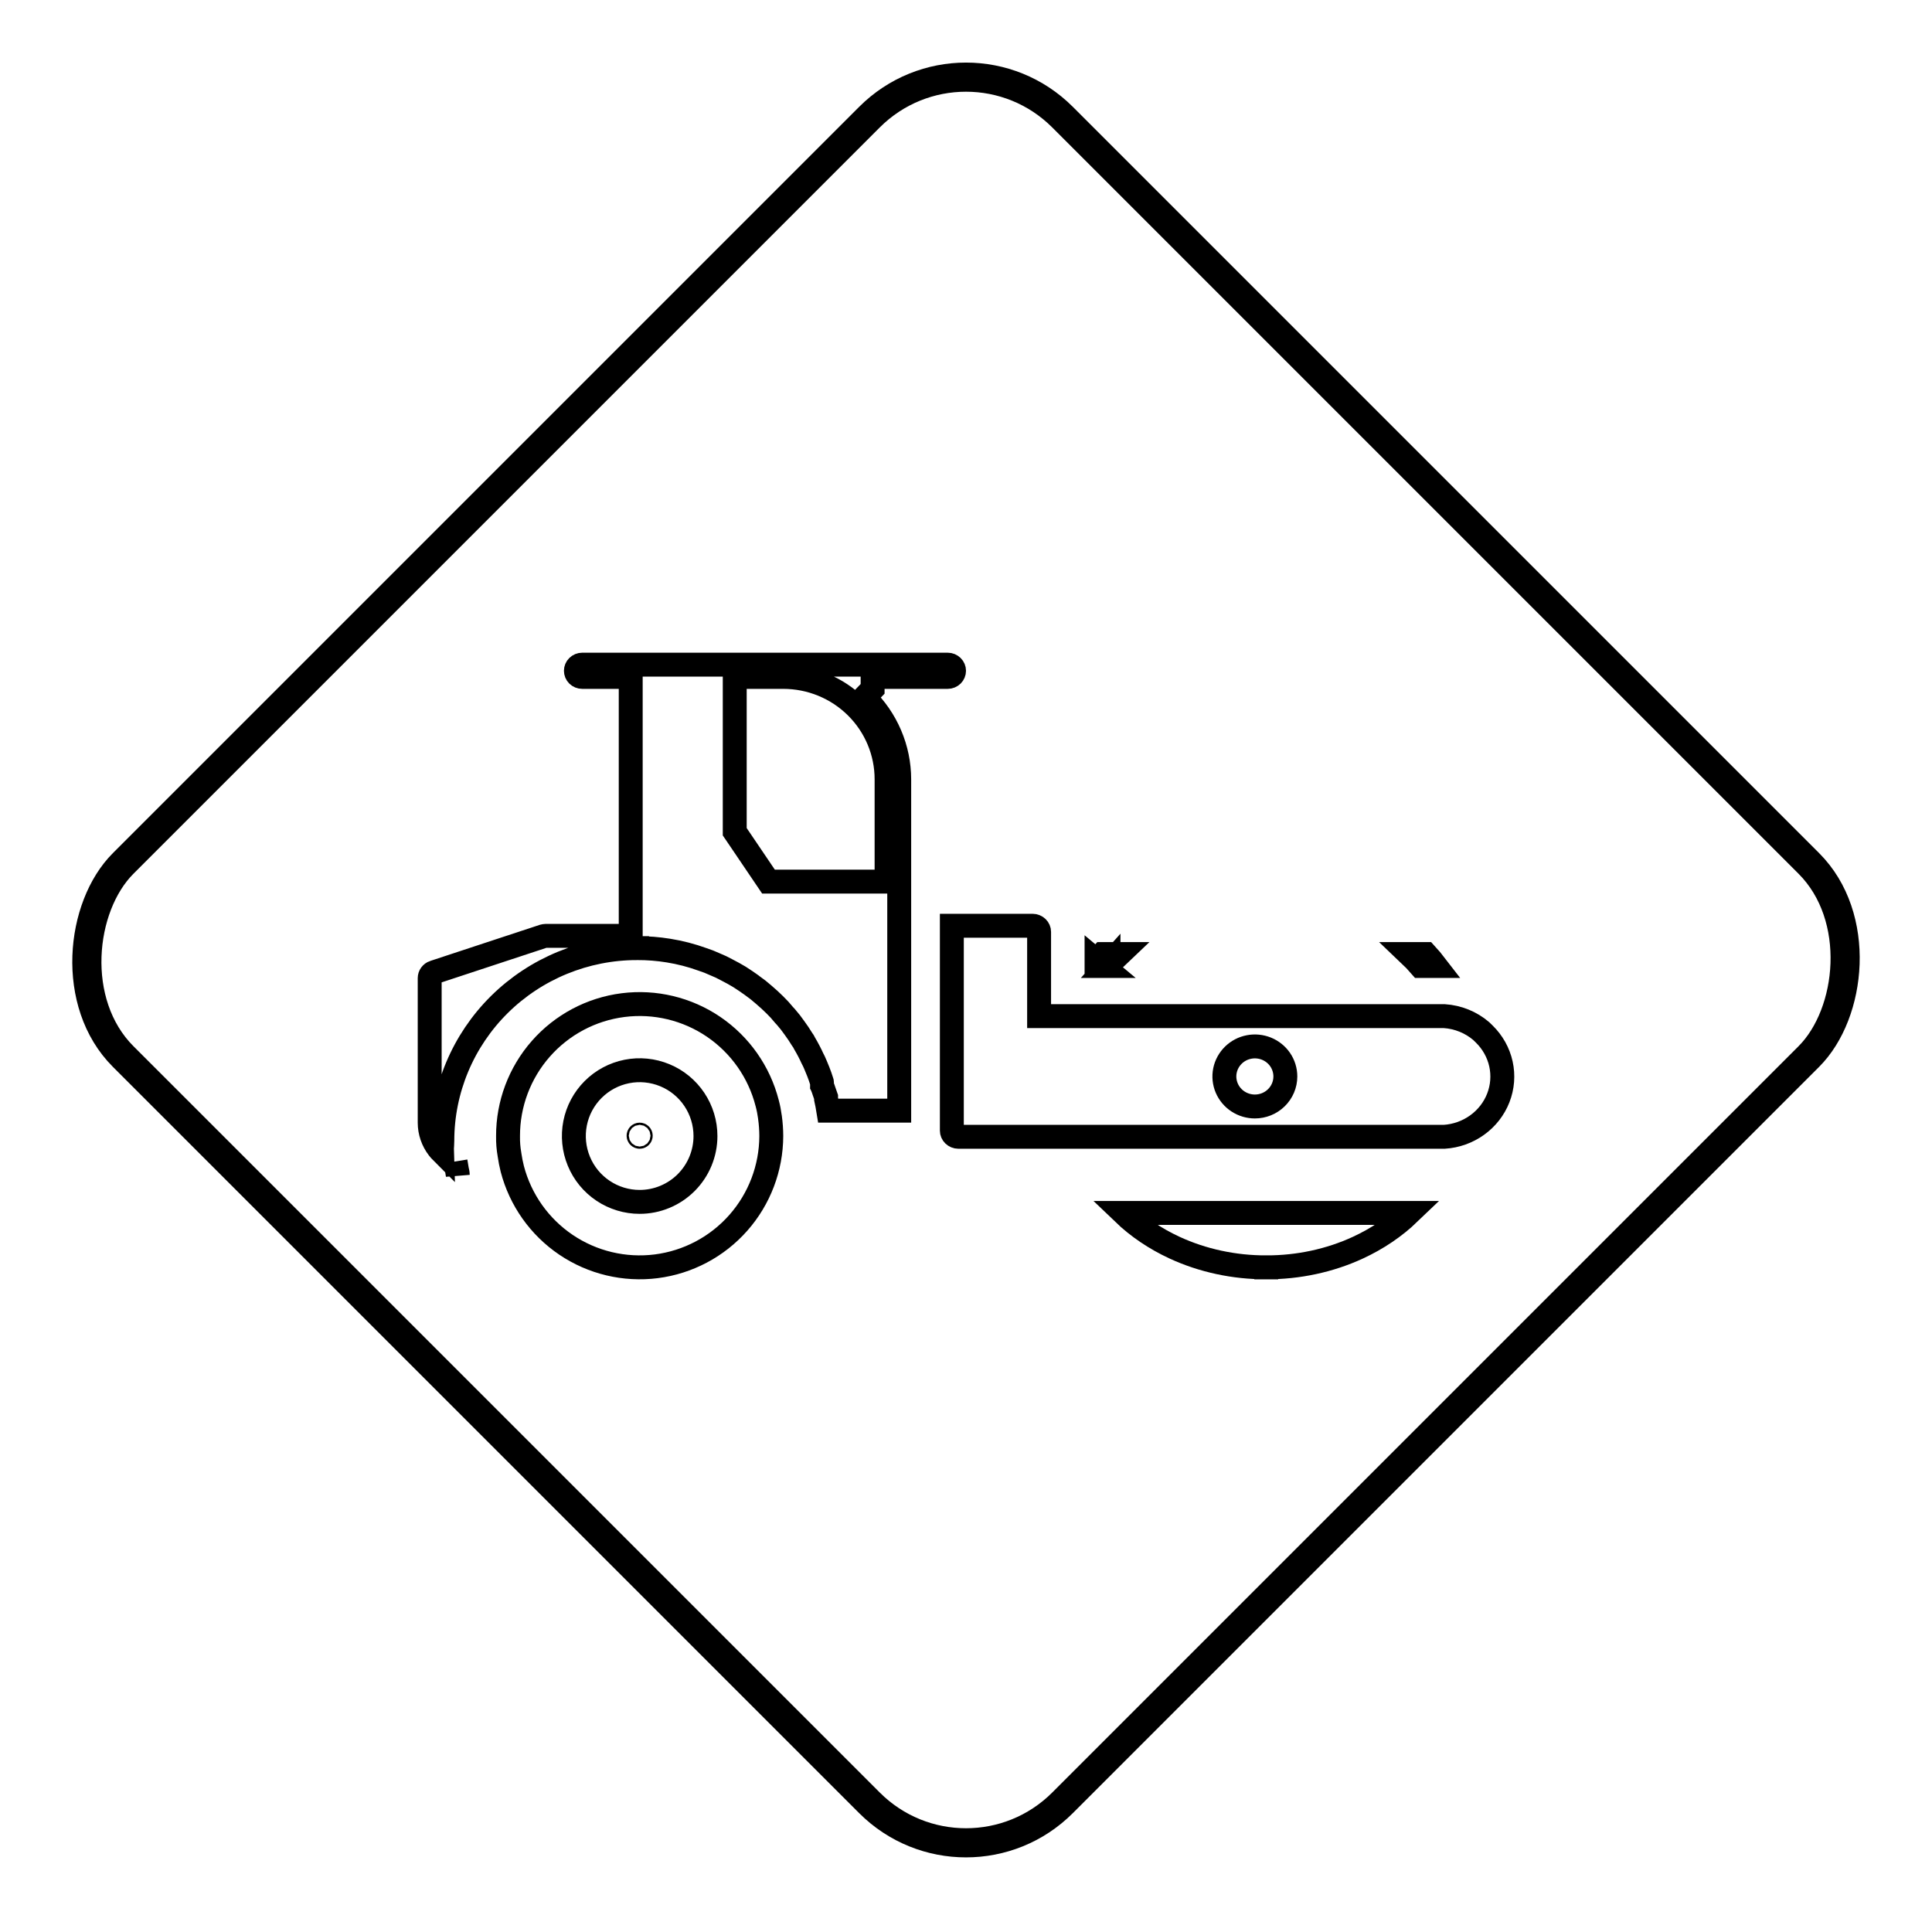 <svg width="74" height="74" viewBox="0 0 74 74" fill="none" xmlns="http://www.w3.org/2000/svg">
<path d="M53.979 46.458C53.423 46.992 52.758 47.444 52.008 47.79C50.935 48.285 49.729 48.545 48.501 48.542L48.5 49L48.499 48.542C47.271 48.545 46.065 48.285 44.992 47.79C44.243 47.444 43.577 46.992 43.021 46.458H53.979Z" stroke="black" stroke-width="0.916"/>
<path d="M42 36.802C42.074 36.714 42.15 36.627 42.229 36.542H42.874C42.728 36.68 42.589 36.823 42.458 36.972M42 36.802H42.458V36.972M42 36.802L42.237 37H42V36.802ZM42.458 36.972C42.45 36.981 42.442 36.99 42.433 37H42.458V36.972ZM54.409 37H55C54.879 36.842 54.75 36.69 54.614 36.542H53.971C54.125 36.688 54.272 36.841 54.409 37Z" stroke="black" stroke-width="0.916"/>
<path d="M24.542 43.5C24.542 43.523 24.523 43.542 24.5 43.542C24.477 43.542 24.458 43.523 24.458 43.5C24.458 43.477 24.477 43.458 24.5 43.458C24.523 43.458 24.542 43.477 24.542 43.5Z" stroke="black" stroke-width="0.916"/>
<path d="M29.384 42.251L29.384 42.251L29.385 42.254C29.432 42.43 29.467 42.609 29.491 42.79L29.491 42.792C29.524 43.031 29.541 43.272 29.542 43.513C29.538 44.738 29.089 45.92 28.279 46.837C27.468 47.756 26.351 48.347 25.136 48.502C23.921 48.656 22.692 48.363 21.677 47.677C20.663 46.991 19.933 45.959 19.623 44.775C19.578 44.596 19.542 44.415 19.516 44.233L19.515 44.225L19.514 44.218C19.473 43.988 19.455 43.754 19.459 43.521L19.459 43.521L19.459 43.512C19.456 42.283 19.903 41.095 20.714 40.172C21.526 39.248 22.646 38.653 23.865 38.498C25.084 38.343 26.318 38.639 27.334 39.33C28.35 40.022 29.079 41.06 29.384 42.251ZM23.1 45.61C23.514 45.887 24.002 46.035 24.5 46.035C25.169 46.035 25.81 45.769 26.283 45.296C26.755 44.823 27.021 44.182 27.021 43.513C27.021 43.014 26.873 42.527 26.596 42.112C26.319 41.698 25.926 41.374 25.465 41.184C25.004 40.993 24.497 40.943 24.009 41.04C23.52 41.137 23.07 41.378 22.718 41.73C22.365 42.083 22.125 42.532 22.028 43.021C21.931 43.51 21.981 44.017 22.172 44.478C22.362 44.939 22.685 45.333 23.1 45.61Z" stroke="black" stroke-width="0.916"/>
<path d="M39.8 38.462V38.92H40.258H55.317C55.844 38.954 56.342 39.157 56.734 39.493L56.85 39.606C57.173 39.922 57.395 40.321 57.49 40.754C57.585 41.187 57.55 41.638 57.388 42.053C57.227 42.467 56.945 42.83 56.576 43.094C56.21 43.357 55.773 43.513 55.318 43.542H36.71C36.639 43.542 36.574 43.514 36.528 43.469C36.482 43.424 36.458 43.366 36.458 43.308V35.458H39.548C39.619 35.458 39.684 35.486 39.73 35.531C39.776 35.576 39.8 35.634 39.8 35.692V38.462ZM47.42 42.19C47.612 42.315 47.836 42.381 48.065 42.381C48.371 42.381 48.666 42.263 48.886 42.048C49.106 41.833 49.232 41.54 49.232 41.231C49.232 41.001 49.162 40.777 49.033 40.587C48.903 40.398 48.72 40.252 48.508 40.166C48.296 40.081 48.063 40.058 47.839 40.102C47.614 40.145 47.407 40.253 47.243 40.413C47.079 40.573 46.965 40.779 46.919 41.004C46.873 41.23 46.897 41.463 46.987 41.675C47.077 41.886 47.228 42.065 47.42 42.19Z" stroke="black" stroke-width="0.916"/>
<path d="M24.399 36.315C22.423 36.315 20.527 37.092 19.128 38.475C17.729 39.86 16.942 41.738 16.942 43.698C16.942 43.751 16.939 43.798 16.936 43.856C16.933 43.891 16.931 43.929 16.929 43.975C16.927 44.018 16.925 44.072 16.927 44.132C16.879 44.084 16.834 44.032 16.792 43.978C16.576 43.697 16.459 43.356 16.458 43.005L16.458 37.465L16.458 37.464C16.458 37.416 16.473 37.369 16.502 37.329C16.531 37.289 16.572 37.258 16.62 37.242C16.621 37.242 16.621 37.242 16.621 37.242L20.812 35.86C20.842 35.852 20.873 35.847 20.905 35.846H23.7H24.158V35.388V26.385V25.927H23.7H22.3C22.234 25.927 22.172 25.901 22.127 25.857C22.082 25.812 22.058 25.753 22.058 25.692C22.058 25.632 22.082 25.573 22.127 25.529C22.172 25.484 22.234 25.458 22.3 25.458H36.3C36.366 25.458 36.428 25.484 36.473 25.529C36.518 25.573 36.542 25.632 36.542 25.692C36.542 25.753 36.518 25.812 36.473 25.857C36.428 25.901 36.366 25.927 36.3 25.927H33.423V26.385L33.105 26.715C33.528 27.123 33.864 27.611 34.093 28.149C34.323 28.687 34.441 29.265 34.442 29.848V42.54H31.726C31.702 42.391 31.674 42.243 31.641 42.096V42.02L31.615 41.946L31.565 41.803C31.553 41.76 31.539 41.722 31.528 41.693C31.522 41.675 31.515 41.659 31.509 41.645L31.495 41.609C31.493 41.603 31.491 41.597 31.489 41.593C31.49 41.557 31.488 41.521 31.484 41.485L31.479 41.441L31.466 41.399C31.43 41.284 31.39 41.167 31.342 41.047L31.341 41.045L31.236 40.789L31.236 40.788C31.199 40.699 31.158 40.611 31.112 40.526C31.075 40.442 31.029 40.352 30.995 40.286C30.985 40.267 30.976 40.251 30.969 40.236C30.924 40.147 30.872 40.059 30.828 39.983C30.797 39.916 30.758 39.852 30.713 39.793C30.629 39.656 30.536 39.515 30.436 39.38C30.332 39.23 30.22 39.086 30.099 38.949L30.099 38.949L30.093 38.942L30.032 38.877C29.924 38.743 29.808 38.615 29.684 38.495C29.548 38.361 29.407 38.229 29.263 38.108C29.116 37.978 28.962 37.855 28.802 37.742C28.802 37.742 28.802 37.742 28.801 37.742L28.797 37.739C28.653 37.637 28.498 37.527 28.333 37.424L28.327 37.42L28.32 37.416L28.314 37.412C28.167 37.326 28.005 37.232 27.84 37.15C27.692 37.068 27.539 36.995 27.382 36.933C27.228 36.861 27.069 36.799 26.907 36.747C26.485 36.594 26.05 36.481 25.607 36.41C25.208 36.345 24.804 36.313 24.399 36.315ZM24.399 36.315C24.399 36.315 24.398 36.315 24.398 36.315L24.4 36.773V36.315C24.4 36.315 24.399 36.315 24.399 36.315ZM17.477 44.681C17.47 44.628 17.46 44.559 17.448 44.486L17.533 45C17.533 44.939 17.519 44.878 17.504 44.816C17.493 44.772 17.483 44.727 17.477 44.681ZM33.5 33.768H33.958V33.31V29.848C33.958 28.806 33.54 27.808 32.797 27.073C32.055 26.339 31.048 25.927 30 25.927H28.6H28.142V26.385V31.717V31.858L28.221 31.974L29.299 33.567L29.435 33.768H29.678H33.5Z" stroke="black" stroke-width="0.916"/>
<rect x="37" y="0.789" width="50.884" height="50.884" rx="5.229" transform="rotate(45 37 0.789)" stroke="black" stroke-width="1.116"/>
</svg>
